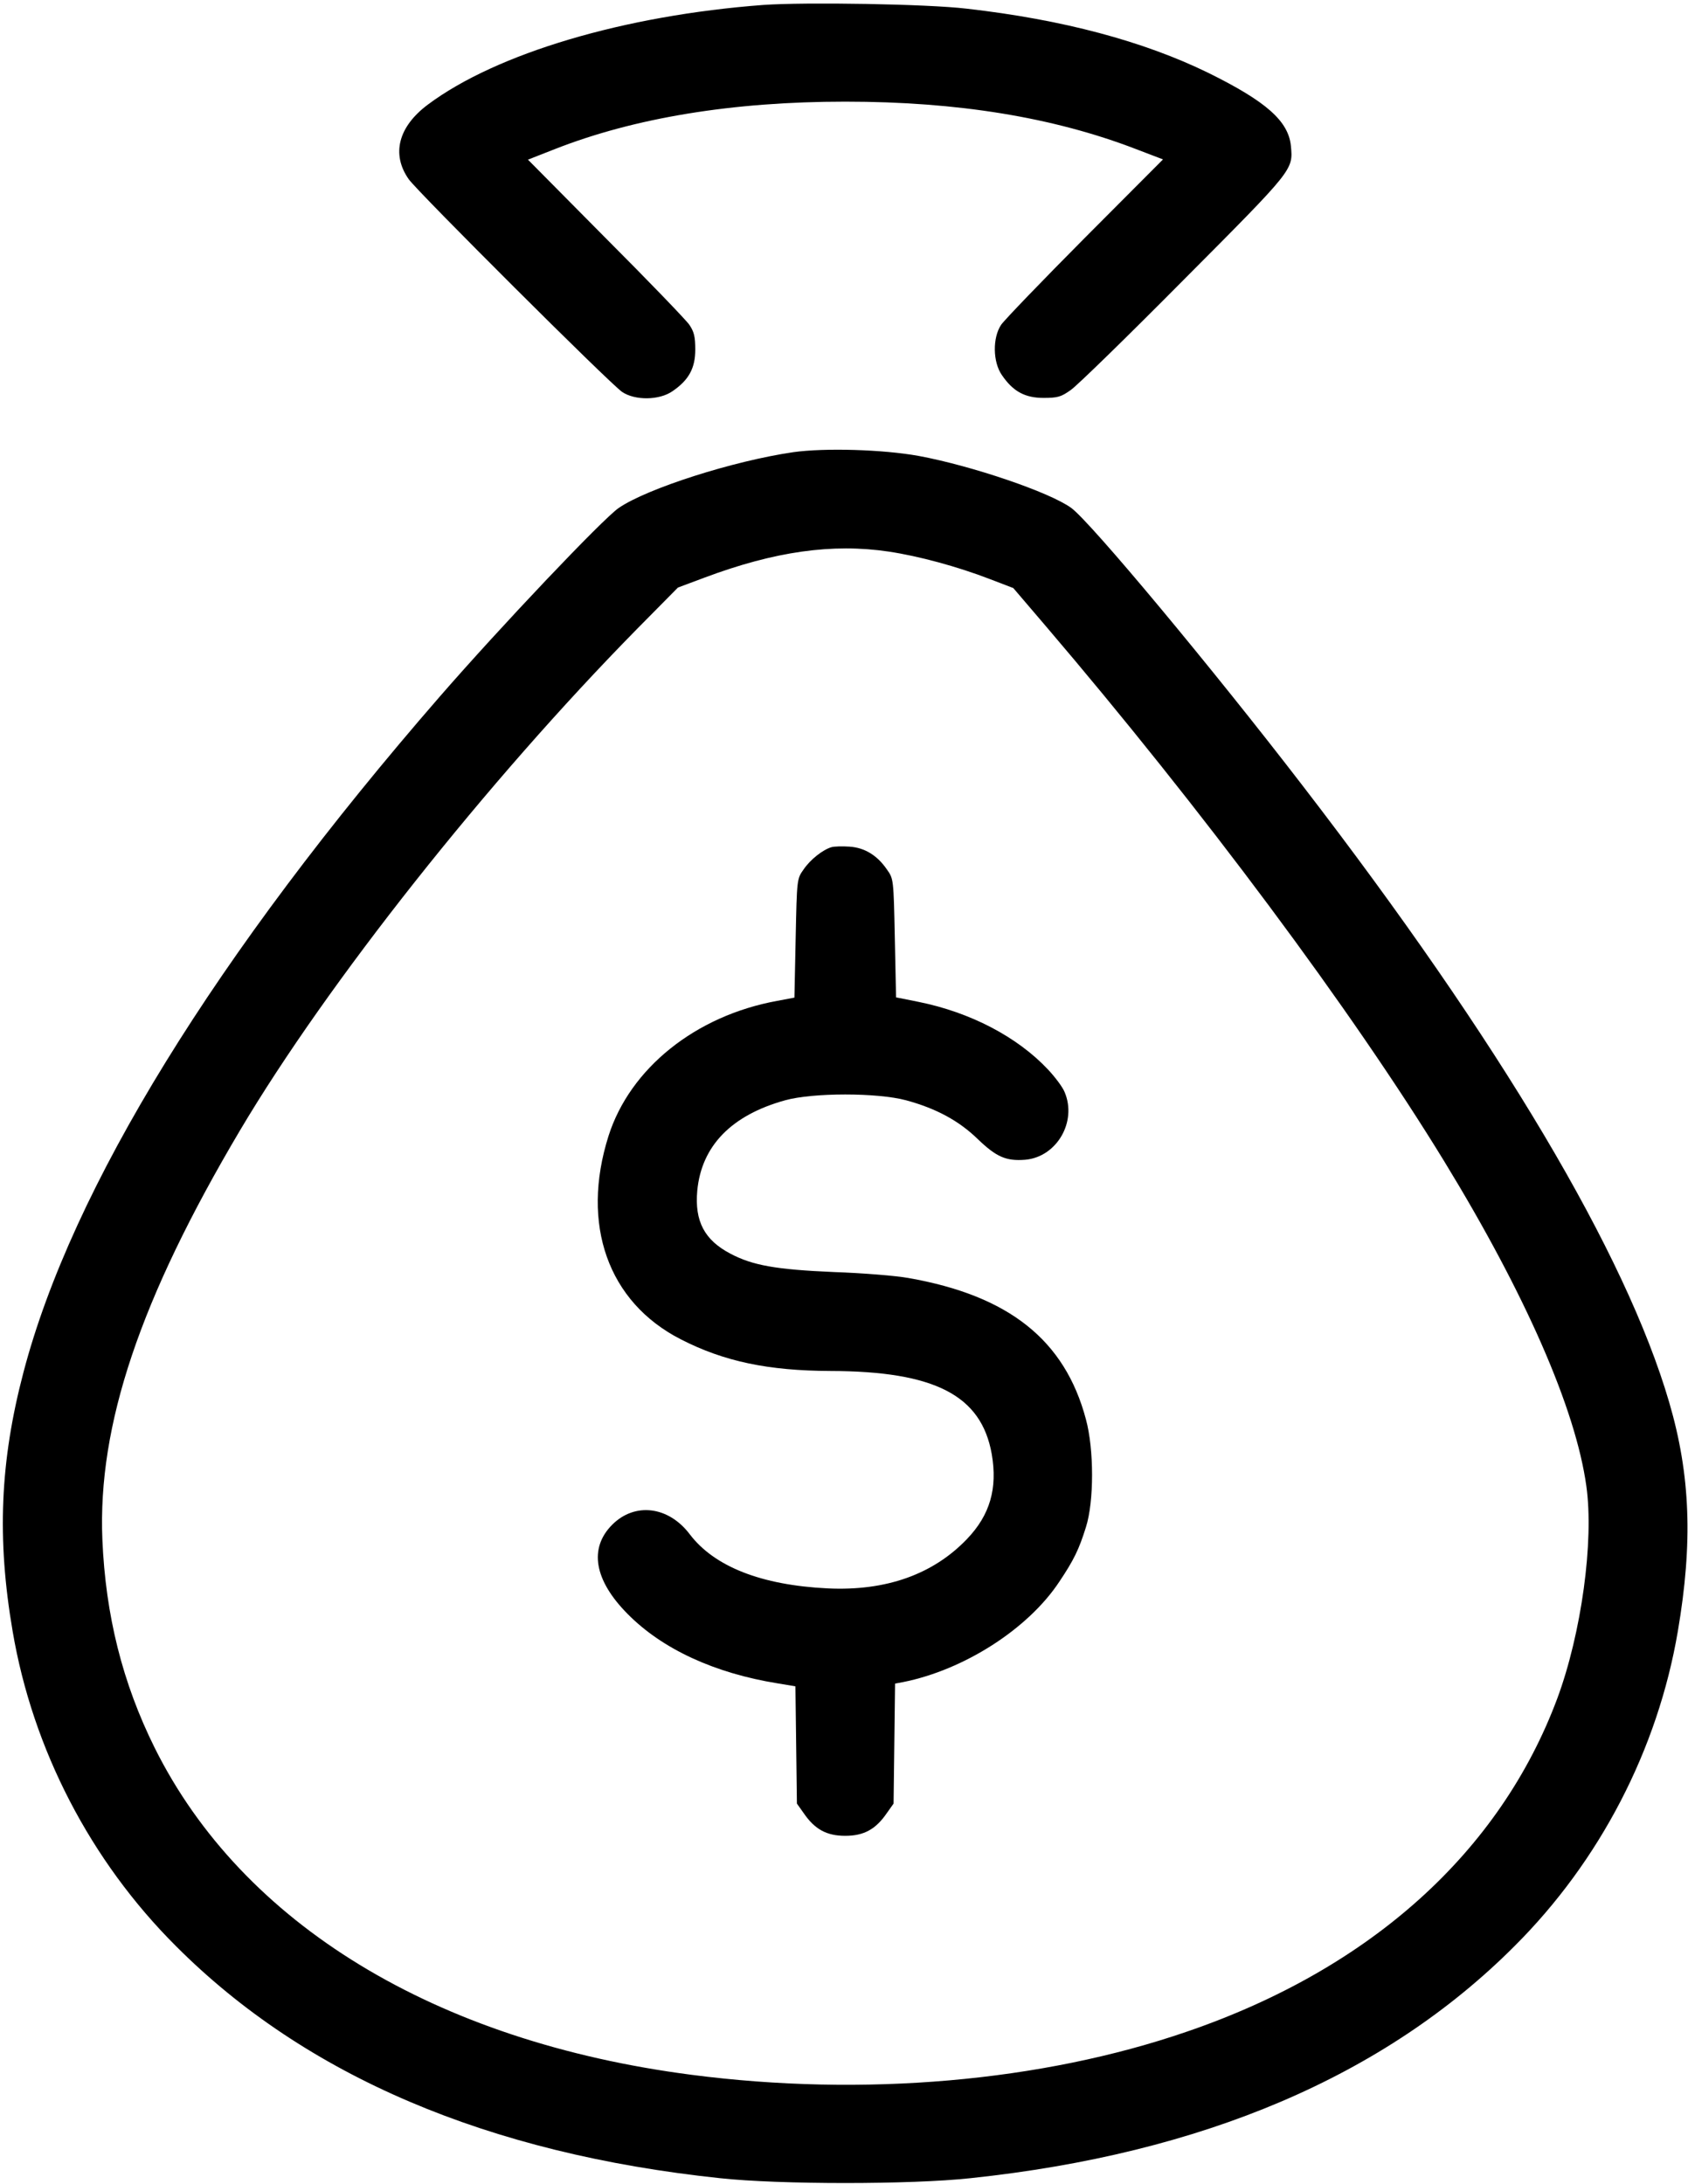 <?xml version="1.0" standalone="no"?>
<!DOCTYPE svg PUBLIC "-//W3C//DTD SVG 20010904//EN"
 "http://www.w3.org/TR/2001/REC-SVG-20010904/DTD/svg10.dtd">
<svg version="1.0" xmlns="http://www.w3.org/2000/svg"
 width="681pt" height="881pt" viewBox="0 0 681 881"
 preserveAspectRatio="xMidYMid meet">

<g transform="translate(0,881) scale(0.1,-0.1)">
<path d="M3079 8790 c-560 -42 -1076 -195 -1353 -402 -119 -89 -148 -200 -77
-301 36 -51 811 -824 861 -858 52 -35 150 -34 203 3 66 45 92 93 92 168 0 52
-5 72 -24 100 -13 19 -165 177 -338 350 l-313 316 107 42 c323 127 719 192
1173 192 453 0 839 -63 1172 -191 l110 -42 -315 -316 c-173 -174 -325 -332
-338 -351 -35 -52 -34 -150 3 -203 45 -66 93 -92 168 -92 57 0 71 4 110 32 25
17 230 217 456 445 444 446 441 442 432 539 -10 101 -100 180 -333 295 -262
128 -588 215 -975 259 -159 19 -652 27 -821 15z"/>
<path d="M3200 6986 c-241 -35 -589 -146 -704 -225 -65 -45 -475 -477 -722
-761 -904 -1040 -1484 -1982 -1679 -2724 -95 -360 -108 -673 -44 -1046 81
-476 314 -926 659 -1270 523 -524 1258 -837 2195 -936 239 -26 771 -26 1010 0
937 99 1672 412 2195 936 345 344 578 794 659 1270 61 358 51 631 -35 924
-175 599 -682 1452 -1478 2486 -366 476 -855 1063 -934 1121 -86 63 -400 170
-616 210 -144 26 -378 33 -506 15z m386 -401 c120 -18 276 -60 408 -111 l94
-36 129 -151 c631 -739 1239 -1555 1610 -2162 327 -535 530 -998 573 -1310 31
-222 -20 -593 -117 -855 -231 -620 -753 -1091 -1495 -1345 -587 -202 -1305
-264 -1998 -174 -1034 134 -1812 608 -2166 1319 -130 262 -198 534 -211 840
-19 462 152 970 555 1650 353 595 997 1408 1602 2023 l165 167 107 40 c283
106 516 139 744 105z"/>
<path d="M3355 5393 c-35 -10 -86 -50 -113 -90 -27 -38 -27 -38 -32 -277 l-5
-240 -69 -13 c-330 -60 -594 -272 -681 -545 -113 -357 -2 -670 291 -820 175
-90 354 -127 604 -128 421 -1 609 -98 651 -335 24 -139 -7 -246 -100 -343
-137 -143 -327 -210 -561 -199 -269 13 -458 88 -557 218 -86 114 -222 130
-313 39 -95 -95 -73 -224 62 -360 140 -142 351 -239 605 -280 l72 -12 3 -236
3 -237 27 -38 c45 -66 93 -92 168 -92 75 0 123 26 168 92 l27 38 3 242 3 242
32 6 c246 49 504 214 630 404 59 88 80 131 108 221 33 103 33 314 0 435 -85
320 -311 499 -716 570 -49 9 -184 20 -300 24 -235 10 -329 27 -418 74 -105 55
-145 131 -134 254 17 181 138 305 355 365 112 31 371 31 487 0 122 -33 214
-83 290 -157 75 -72 114 -89 191 -83 127 11 210 153 159 273 -8 20 -38 60 -67
91 -124 132 -314 231 -523 273 l-90 18 -5 239 c-5 239 -5 239 -32 277 -39 57
-90 88 -151 92 -29 2 -61 1 -72 -2z"/>
</g>
</svg>
